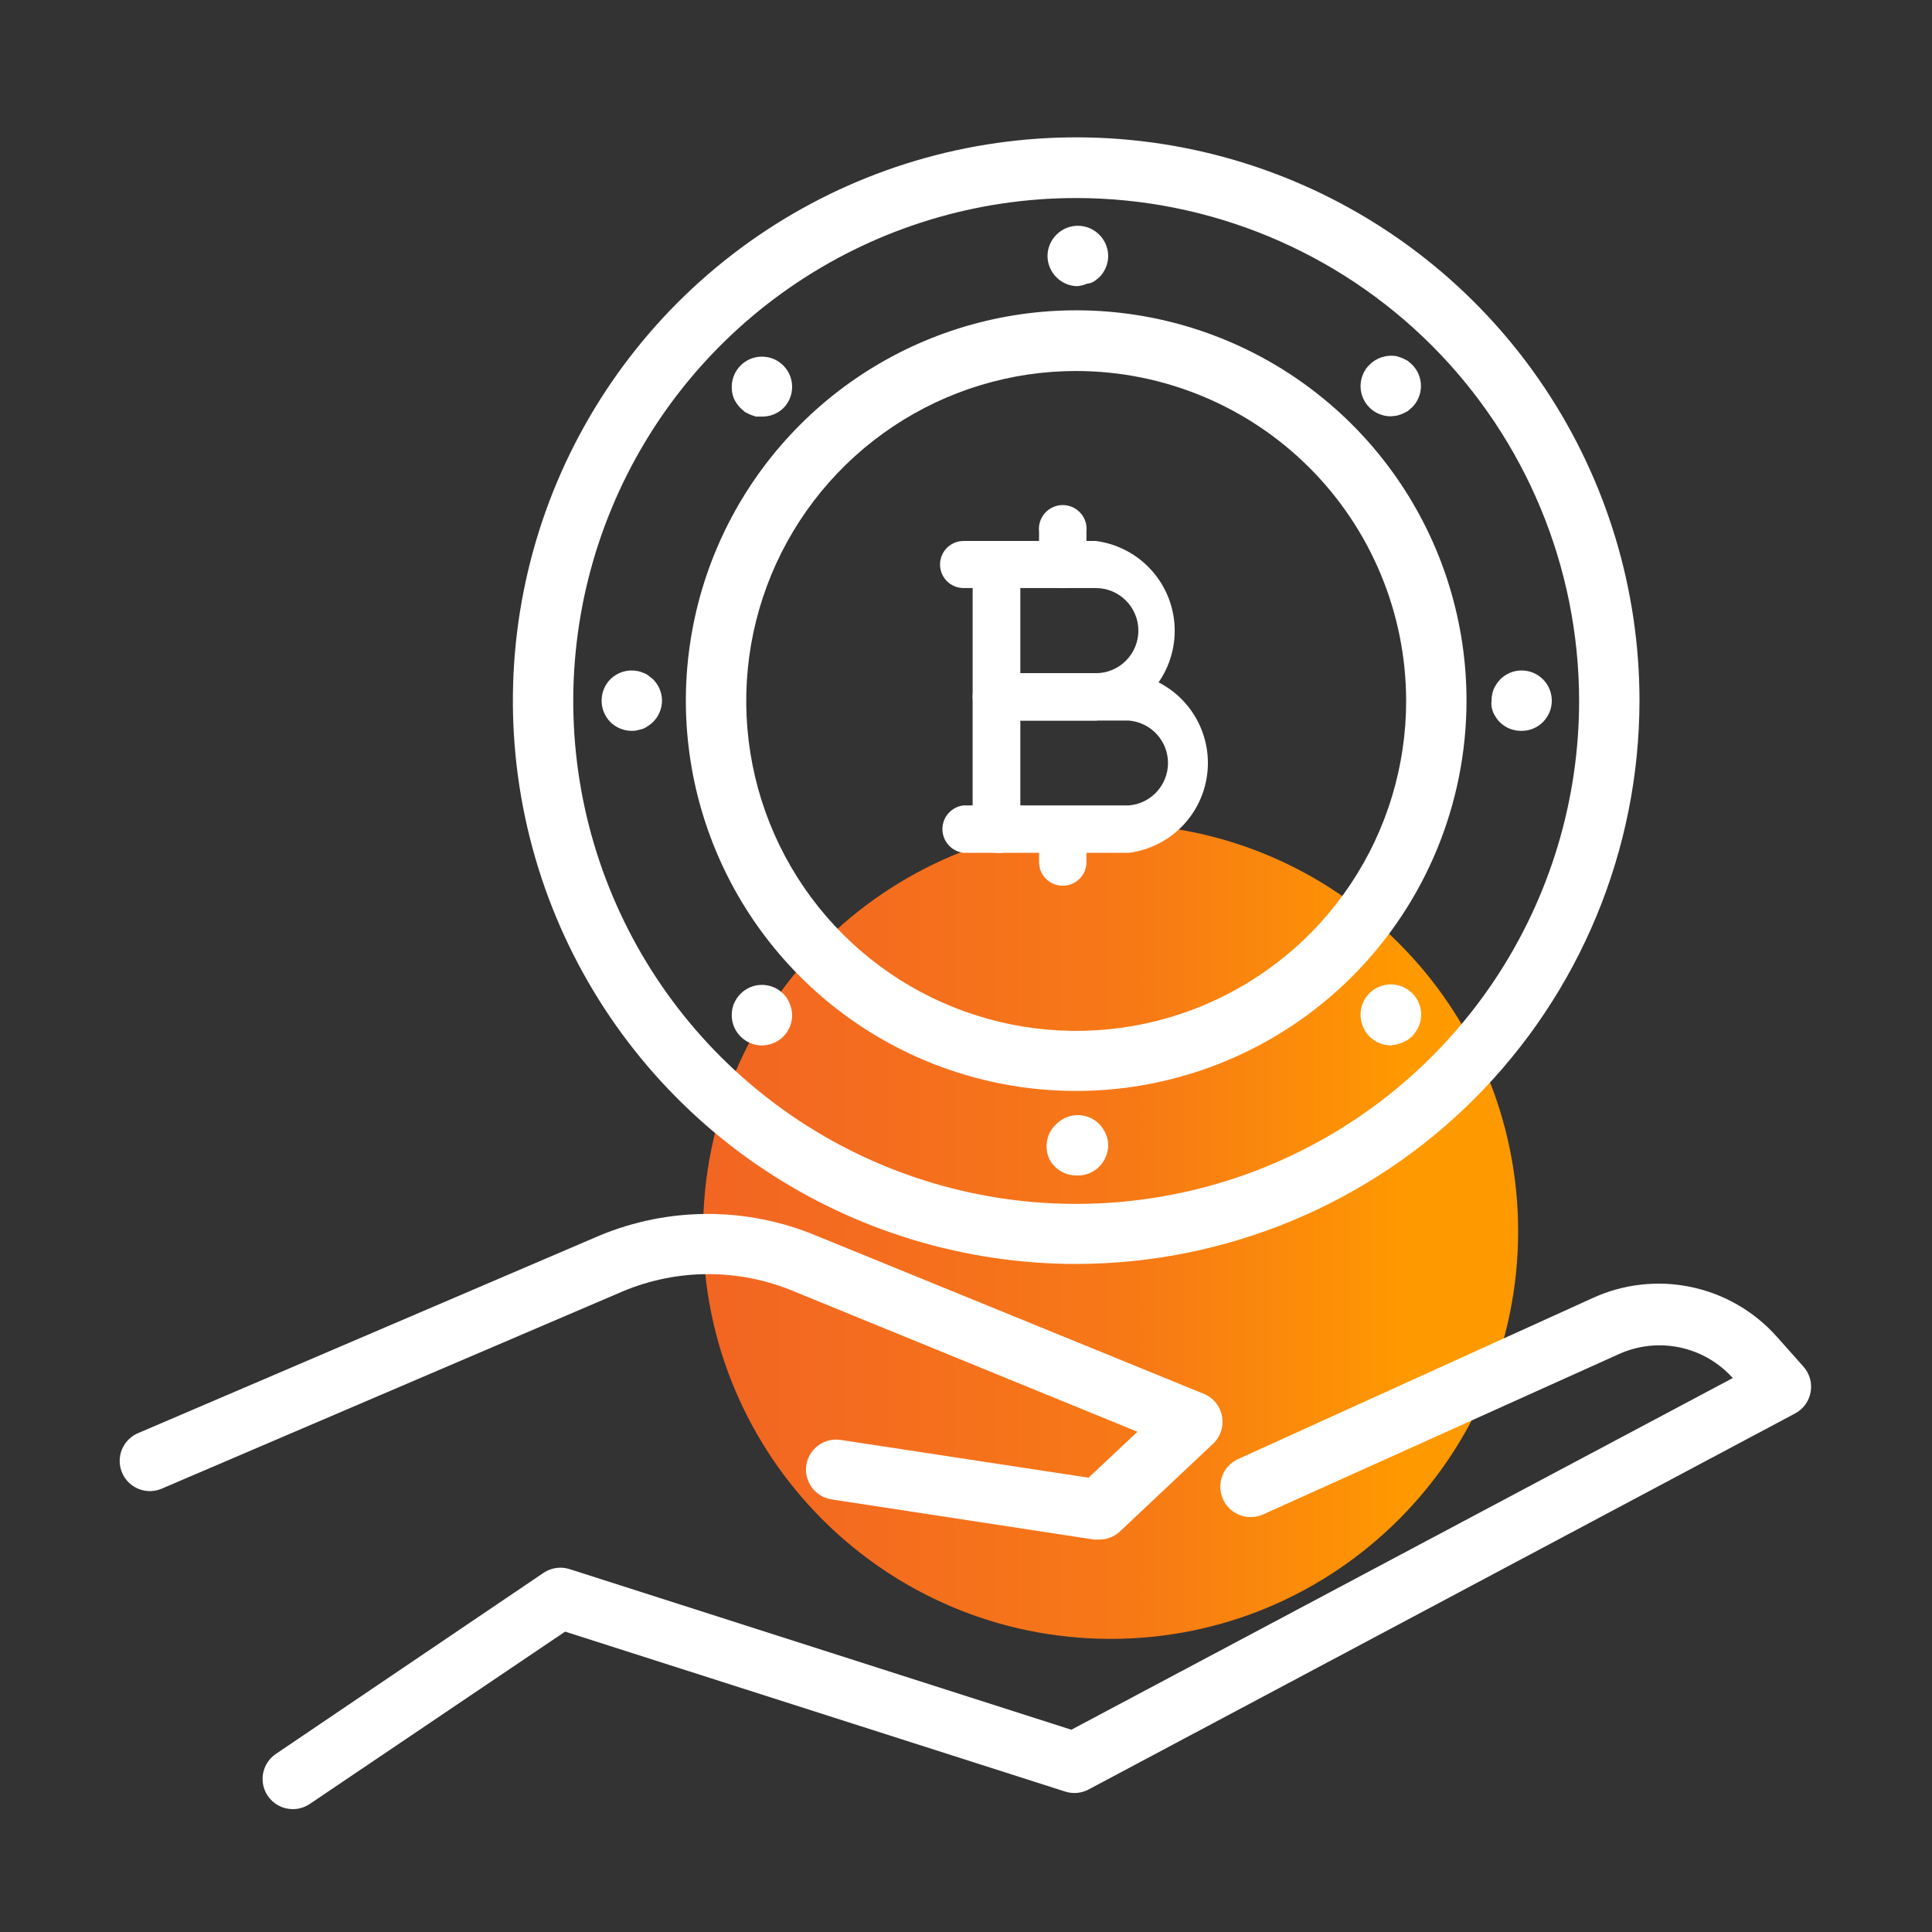 <svg width="72" height="72" viewBox="0 0 72 72" fill="none" xmlns="http://www.w3.org/2000/svg">
<rect x="0" y="0" width="72" height="72" fill="#333333" stroke="none"/>
<path d="M41.389 61.076C49.776 61.076 56.576 54.276 56.576 45.889C56.576 37.501 49.776 30.701 41.389 30.701C33.001 30.701 26.201 37.501 26.201 45.889C26.201 54.276 33.001 61.076 41.389 61.076Z" fill="url(#paint0_linear_397_11536)"/>
<path d="M40.939 57.375H40.77L30.994 55.879C30.848 55.856 30.707 55.806 30.58 55.73C30.453 55.653 30.343 55.553 30.255 55.433C30.167 55.314 30.104 55.179 30.069 55.035C30.033 54.892 30.026 54.742 30.049 54.596C30.096 54.303 30.257 54.04 30.497 53.865C30.738 53.69 31.038 53.617 31.331 53.662L40.568 55.069L42.39 53.358L29.565 48.116C28.562 47.698 27.485 47.483 26.398 47.483C25.311 47.483 24.235 47.698 23.231 48.116L6.064 55.462C5.927 55.527 5.778 55.563 5.627 55.569C5.476 55.574 5.325 55.549 5.183 55.495C5.042 55.441 4.913 55.359 4.804 55.254C4.695 55.149 4.608 55.023 4.549 54.883C4.49 54.744 4.46 54.594 4.46 54.443C4.46 54.291 4.491 54.141 4.55 54.002C4.61 53.863 4.697 53.737 4.806 53.632C4.915 53.528 5.045 53.446 5.186 53.392L22.343 46.046C23.621 45.514 24.991 45.24 26.376 45.24C27.76 45.24 29.131 45.514 30.409 46.046L44.854 51.941C45.03 52.011 45.185 52.125 45.305 52.272C45.425 52.418 45.507 52.593 45.542 52.779C45.576 52.965 45.563 53.157 45.504 53.337C45.445 53.517 45.341 53.679 45.203 53.809L41.715 57.093C41.501 57.282 41.224 57.383 40.939 57.375Z" fill="white"/>
<path d="M10.913 67.421C10.728 67.421 10.547 67.376 10.384 67.29C10.221 67.203 10.082 67.078 9.979 66.926C9.896 66.803 9.838 66.665 9.808 66.52C9.779 66.375 9.778 66.226 9.806 66.081C9.835 65.936 9.891 65.797 9.973 65.674C10.055 65.55 10.16 65.445 10.283 65.362L20.261 58.612C20.402 58.518 20.562 58.457 20.73 58.434C20.897 58.41 21.068 58.425 21.229 58.477L39.926 64.462L64.575 51.356C64.053 50.774 63.36 50.374 62.595 50.214C61.83 50.054 61.034 50.143 60.323 50.467L47.093 56.429C46.821 56.558 46.51 56.573 46.227 56.472C45.944 56.37 45.713 56.161 45.585 55.889C45.457 55.618 45.442 55.306 45.543 55.024C45.644 54.741 45.854 54.51 46.125 54.382L59.355 48.374C60.5 47.849 61.783 47.705 63.016 47.962C64.249 48.219 65.367 48.864 66.206 49.803L67.208 50.928C67.321 51.055 67.404 51.206 67.451 51.37C67.498 51.533 67.507 51.706 67.478 51.873C67.449 52.041 67.382 52.2 67.283 52.339C67.183 52.477 67.054 52.591 66.904 52.672L40.568 66.689C40.436 66.759 40.291 66.802 40.142 66.816C39.994 66.829 39.844 66.813 39.701 66.768L21.06 60.806L11.543 67.229C11.356 67.355 11.137 67.421 10.913 67.421Z" fill="white"/>
<path d="M40.118 40.657C37.24 40.659 34.427 39.808 32.033 38.211C29.639 36.614 27.773 34.343 26.671 31.685C25.568 29.027 25.278 26.102 25.838 23.28C26.398 20.457 27.783 17.864 29.817 15.829C31.851 13.793 34.442 12.407 37.264 11.845C40.086 11.283 43.012 11.57 45.67 12.671C48.329 13.771 50.601 15.636 52.2 18.028C53.799 20.42 54.653 23.233 54.653 26.111C54.65 29.966 53.118 33.662 50.393 36.389C47.668 39.116 43.973 40.651 40.118 40.657ZM40.118 13.826C37.685 13.823 35.306 14.543 33.282 15.893C31.258 17.244 29.68 19.164 28.748 21.411C27.816 23.659 27.572 26.132 28.046 28.518C28.52 30.904 29.691 33.096 31.412 34.817C33.132 36.537 35.324 37.708 37.71 38.182C40.096 38.657 42.57 38.412 44.817 37.48C47.064 36.548 48.985 34.97 50.335 32.946C51.685 30.922 52.405 28.544 52.403 26.111C52.397 22.854 51.1 19.733 48.798 17.43C46.495 15.128 43.374 13.832 40.118 13.826Z" fill="white"/>
<path d="M40.117 47.104C35.965 47.106 31.905 45.877 28.452 43.572C24.998 41.266 22.306 37.989 20.715 34.153C19.124 30.317 18.707 26.096 19.516 22.023C20.325 17.95 22.323 14.209 25.258 11.272C28.194 8.335 31.934 6.334 36.007 5.523C40.079 4.712 44.301 5.127 48.137 6.716C51.974 8.305 55.253 10.995 57.56 14.448C59.867 17.9 61.099 21.959 61.099 26.112C61.093 31.675 58.881 37.01 54.948 40.945C51.014 44.88 45.681 47.095 40.117 47.104ZM40.117 7.38C36.41 7.378 32.784 8.476 29.701 10.534C26.617 12.593 24.213 15.52 22.793 18.945C21.373 22.37 21 26.14 21.723 29.777C22.446 33.413 24.232 36.754 26.853 39.376C29.475 41.998 32.816 43.783 36.453 44.506C40.089 45.229 43.859 44.856 47.284 43.437C50.709 42.017 53.636 39.613 55.695 36.529C57.753 33.445 58.851 29.82 58.849 26.112C58.843 21.146 56.867 16.385 53.356 12.873C49.844 9.362 45.084 7.386 40.117 7.38Z" fill="white"/>
<path d="M40.118 10.665C39.838 10.652 39.573 10.536 39.375 10.339C39.269 10.235 39.184 10.11 39.126 9.973C39.068 9.836 39.038 9.689 39.038 9.54C39.038 9.391 39.068 9.244 39.126 9.107C39.184 8.97 39.269 8.845 39.375 8.741C39.586 8.532 39.871 8.414 40.168 8.414C40.465 8.414 40.751 8.532 40.961 8.741C41.068 8.845 41.152 8.97 41.21 9.107C41.268 9.244 41.298 9.391 41.299 9.54C41.298 9.689 41.268 9.836 41.21 9.973C41.152 10.11 41.068 10.235 40.961 10.339L40.793 10.474C40.705 10.531 40.605 10.566 40.5 10.575C40.432 10.607 40.361 10.63 40.286 10.643C40.231 10.657 40.175 10.664 40.118 10.665Z" fill="white"/>
<path d="M51.829 15.515C51.531 15.515 51.244 15.396 51.033 15.185C50.822 14.974 50.704 14.688 50.704 14.39C50.704 14.239 50.735 14.09 50.794 13.951C50.848 13.814 50.933 13.691 51.041 13.591C51.171 13.459 51.332 13.362 51.508 13.307C51.685 13.252 51.872 13.241 52.054 13.276L52.256 13.343L52.459 13.445L52.628 13.591C52.837 13.802 52.955 14.087 52.955 14.384C52.955 14.681 52.837 14.966 52.628 15.177L52.459 15.323L52.256 15.425L52.054 15.492L51.829 15.515Z" fill="white"/>
<path d="M56.689 27.237C56.541 27.238 56.394 27.21 56.257 27.154C56.12 27.098 55.995 27.015 55.89 26.911C55.838 26.86 55.793 26.804 55.755 26.742C55.711 26.679 55.673 26.611 55.642 26.54C55.618 26.474 55.6 26.406 55.586 26.337C55.575 26.263 55.575 26.187 55.586 26.112C55.584 25.966 55.611 25.821 55.665 25.685C55.726 25.548 55.81 25.422 55.912 25.314C56.123 25.104 56.408 24.986 56.706 24.986C57.003 24.986 57.288 25.104 57.499 25.314C57.604 25.418 57.688 25.543 57.745 25.68C57.802 25.817 57.831 25.964 57.831 26.112C57.831 26.261 57.802 26.408 57.745 26.545C57.688 26.682 57.604 26.806 57.499 26.911C57.392 27.017 57.266 27.1 57.127 27.156C56.987 27.212 56.839 27.24 56.689 27.237Z" fill="white"/>
<path d="M51.829 38.958C51.607 38.957 51.39 38.89 51.206 38.766C51.022 38.642 50.878 38.466 50.794 38.261C50.736 38.126 50.706 37.98 50.704 37.833C50.7 37.665 50.735 37.497 50.805 37.344C50.875 37.19 50.979 37.054 51.108 36.946C51.238 36.838 51.39 36.761 51.554 36.72C51.718 36.678 51.889 36.675 52.054 36.708L52.256 36.765L52.459 36.877L52.628 37.012C52.788 37.17 52.897 37.372 52.941 37.593C52.985 37.813 52.962 38.042 52.875 38.25C52.81 38.384 52.727 38.509 52.628 38.621L52.459 38.756L52.256 38.857L52.054 38.925L51.829 38.958Z" fill="white"/>
<path d="M40.117 43.807C39.969 43.808 39.823 43.78 39.686 43.724C39.548 43.668 39.424 43.586 39.319 43.481C39.207 43.379 39.123 43.252 39.071 43.11C38.993 42.899 38.981 42.669 39.035 42.45C39.089 42.232 39.207 42.034 39.375 41.884C39.586 41.674 39.871 41.557 40.168 41.557C40.465 41.557 40.75 41.674 40.961 41.884C41.064 41.993 41.148 42.118 41.209 42.255C41.268 42.39 41.299 42.535 41.299 42.682C41.299 42.83 41.268 42.975 41.209 43.11C41.152 43.249 41.068 43.375 40.961 43.481C40.851 43.591 40.719 43.677 40.574 43.733C40.428 43.789 40.273 43.815 40.117 43.807Z" fill="white"/>
<path d="M28.395 38.96C28.097 38.96 27.811 38.841 27.6 38.63C27.389 38.419 27.27 38.133 27.27 37.835C27.268 37.688 27.295 37.543 27.349 37.407C27.409 37.27 27.492 37.144 27.596 37.036C27.701 36.931 27.825 36.847 27.962 36.79C28.099 36.733 28.247 36.703 28.395 36.703C28.544 36.703 28.691 36.733 28.828 36.79C28.965 36.847 29.089 36.931 29.194 37.036C29.298 37.142 29.379 37.268 29.43 37.407C29.488 37.542 29.518 37.688 29.52 37.835C29.52 38.133 29.402 38.419 29.191 38.63C28.98 38.841 28.694 38.96 28.395 38.96Z" fill="white"/>
<path d="M23.546 27.236C23.398 27.237 23.251 27.208 23.114 27.152C22.977 27.096 22.852 27.014 22.747 26.91C22.643 26.804 22.561 26.68 22.505 26.543C22.449 26.406 22.42 26.259 22.421 26.111C22.42 25.963 22.449 25.816 22.505 25.679C22.561 25.542 22.643 25.417 22.747 25.312C22.878 25.182 23.039 25.087 23.216 25.034C23.392 24.981 23.579 24.972 23.76 25.008C23.834 25.02 23.906 25.043 23.974 25.076C24.043 25.098 24.108 25.132 24.165 25.177L24.334 25.312C24.44 25.416 24.524 25.54 24.582 25.677C24.64 25.815 24.671 25.962 24.671 26.111C24.671 26.26 24.64 26.407 24.582 26.544C24.524 26.681 24.44 26.805 24.334 26.91C24.282 26.96 24.226 27.006 24.165 27.044C24.105 27.088 24.041 27.126 23.974 27.157L23.76 27.213C23.69 27.232 23.618 27.239 23.546 27.236Z" fill="white"/>
<path d="M28.395 15.525H28.17L27.968 15.457L27.765 15.356L27.596 15.21C27.495 15.104 27.411 14.983 27.349 14.85C27.295 14.714 27.268 14.569 27.27 14.422C27.269 14.274 27.298 14.128 27.354 13.991C27.41 13.854 27.492 13.729 27.596 13.624C27.701 13.518 27.825 13.435 27.962 13.377C28.099 13.32 28.247 13.291 28.395 13.291C28.544 13.291 28.691 13.32 28.828 13.377C28.965 13.435 29.089 13.518 29.194 13.624C29.298 13.729 29.381 13.854 29.437 13.991C29.493 14.128 29.521 14.274 29.52 14.422C29.519 14.718 29.402 15.001 29.194 15.21C28.98 15.416 28.692 15.53 28.395 15.525Z" fill="white"/>
<path d="M40.838 26.854H37.125C36.891 26.851 36.668 26.756 36.504 26.59C36.34 26.423 36.248 26.199 36.248 25.965V21.038C36.248 20.805 36.34 20.582 36.505 20.417C36.669 20.253 36.892 20.16 37.125 20.16H40.838C41.651 20.266 42.397 20.664 42.938 21.28C43.479 21.895 43.778 22.687 43.778 23.507C43.778 24.327 43.479 25.119 42.938 25.735C42.397 26.35 41.651 26.748 40.838 26.854ZM38.025 25.088H40.838C41.258 25.088 41.662 24.921 41.959 24.623C42.257 24.326 42.424 23.922 42.424 23.501C42.424 23.081 42.257 22.677 41.959 22.38C41.662 22.082 41.258 21.915 40.838 21.915H38.025V25.088Z" fill="white"/>
<path d="M42.075 31.782H37.125C37.009 31.782 36.894 31.759 36.786 31.714C36.679 31.669 36.582 31.603 36.5 31.521C36.419 31.438 36.354 31.34 36.311 31.232C36.267 31.124 36.246 31.009 36.247 30.893V25.965C36.247 25.733 36.34 25.509 36.504 25.345C36.669 25.18 36.892 25.088 37.125 25.088H42.075C42.888 25.194 43.635 25.591 44.176 26.207C44.717 26.823 45.015 27.615 45.015 28.435C45.015 29.255 44.717 30.046 44.176 30.662C43.635 31.278 42.888 31.676 42.075 31.782ZM38.025 30.015H42.075C42.471 29.982 42.84 29.801 43.109 29.508C43.378 29.215 43.528 28.832 43.528 28.435C43.528 28.037 43.378 27.654 43.109 27.361C42.84 27.069 42.471 26.888 42.075 26.854H38.025V30.015Z" fill="white"/>
<path d="M39.611 21.915C39.495 21.916 39.38 21.895 39.272 21.851C39.164 21.808 39.066 21.743 38.983 21.662C38.901 21.58 38.835 21.483 38.79 21.375C38.745 21.268 38.722 21.153 38.722 21.037V19.811C38.708 19.686 38.721 19.561 38.759 19.441C38.797 19.322 38.859 19.212 38.943 19.119C39.026 19.026 39.128 18.951 39.242 18.9C39.357 18.849 39.48 18.822 39.606 18.822C39.731 18.822 39.854 18.849 39.969 18.9C40.083 18.951 40.185 19.026 40.268 19.119C40.352 19.212 40.414 19.322 40.452 19.441C40.49 19.561 40.503 19.686 40.489 19.811V21.037C40.489 21.27 40.396 21.493 40.232 21.658C40.067 21.822 39.844 21.915 39.611 21.915Z" fill="white"/>
<path d="M39.611 33.007C39.495 33.009 39.38 32.987 39.272 32.944C39.164 32.901 39.066 32.836 38.983 32.754C38.901 32.673 38.835 32.576 38.79 32.468C38.745 32.361 38.722 32.246 38.722 32.13V30.892C38.747 30.675 38.851 30.475 39.013 30.329C39.176 30.184 39.387 30.104 39.605 30.104C39.824 30.104 40.035 30.184 40.198 30.329C40.361 30.475 40.464 30.675 40.489 30.892V32.13C40.489 32.363 40.396 32.586 40.232 32.75C40.067 32.915 39.844 33.007 39.611 33.007Z" fill="white"/>
<path d="M37.125 21.915H35.91C35.677 21.915 35.454 21.823 35.289 21.658C35.125 21.494 35.032 21.27 35.032 21.038C35.032 20.805 35.125 20.582 35.289 20.417C35.454 20.253 35.677 20.16 35.91 20.16H37.125C37.358 20.16 37.581 20.253 37.745 20.417C37.91 20.582 38.002 20.805 38.002 21.038C38.002 21.27 37.91 21.494 37.745 21.658C37.581 21.823 37.358 21.915 37.125 21.915Z" fill="white"/>
<path d="M37.125 31.782H35.91C35.693 31.757 35.493 31.654 35.347 31.491C35.202 31.328 35.121 31.117 35.121 30.898C35.121 30.68 35.202 30.469 35.347 30.306C35.493 30.143 35.693 30.04 35.91 30.015H37.125C37.249 30.001 37.375 30.014 37.495 30.052C37.614 30.09 37.724 30.152 37.817 30.236C37.91 30.319 37.985 30.421 38.036 30.535C38.087 30.65 38.114 30.773 38.114 30.898C38.114 31.024 38.087 31.147 38.036 31.262C37.985 31.376 37.91 31.478 37.817 31.561C37.724 31.645 37.614 31.707 37.495 31.745C37.375 31.783 37.249 31.796 37.125 31.782Z" fill="white"/>
<defs>
<linearGradient id="paint0_linear_397_11536" x1="26.201" y1="45.889" x2="56.576" y2="45.889" gradientUnits="userSpaceOnUse">
<stop stop-color="#F26523"/>
<stop offset="0.534" stop-color="#F77916"/>
<stop offset="0.868" stop-color="#FF9900"/>
</linearGradient>
</defs>
</svg>
